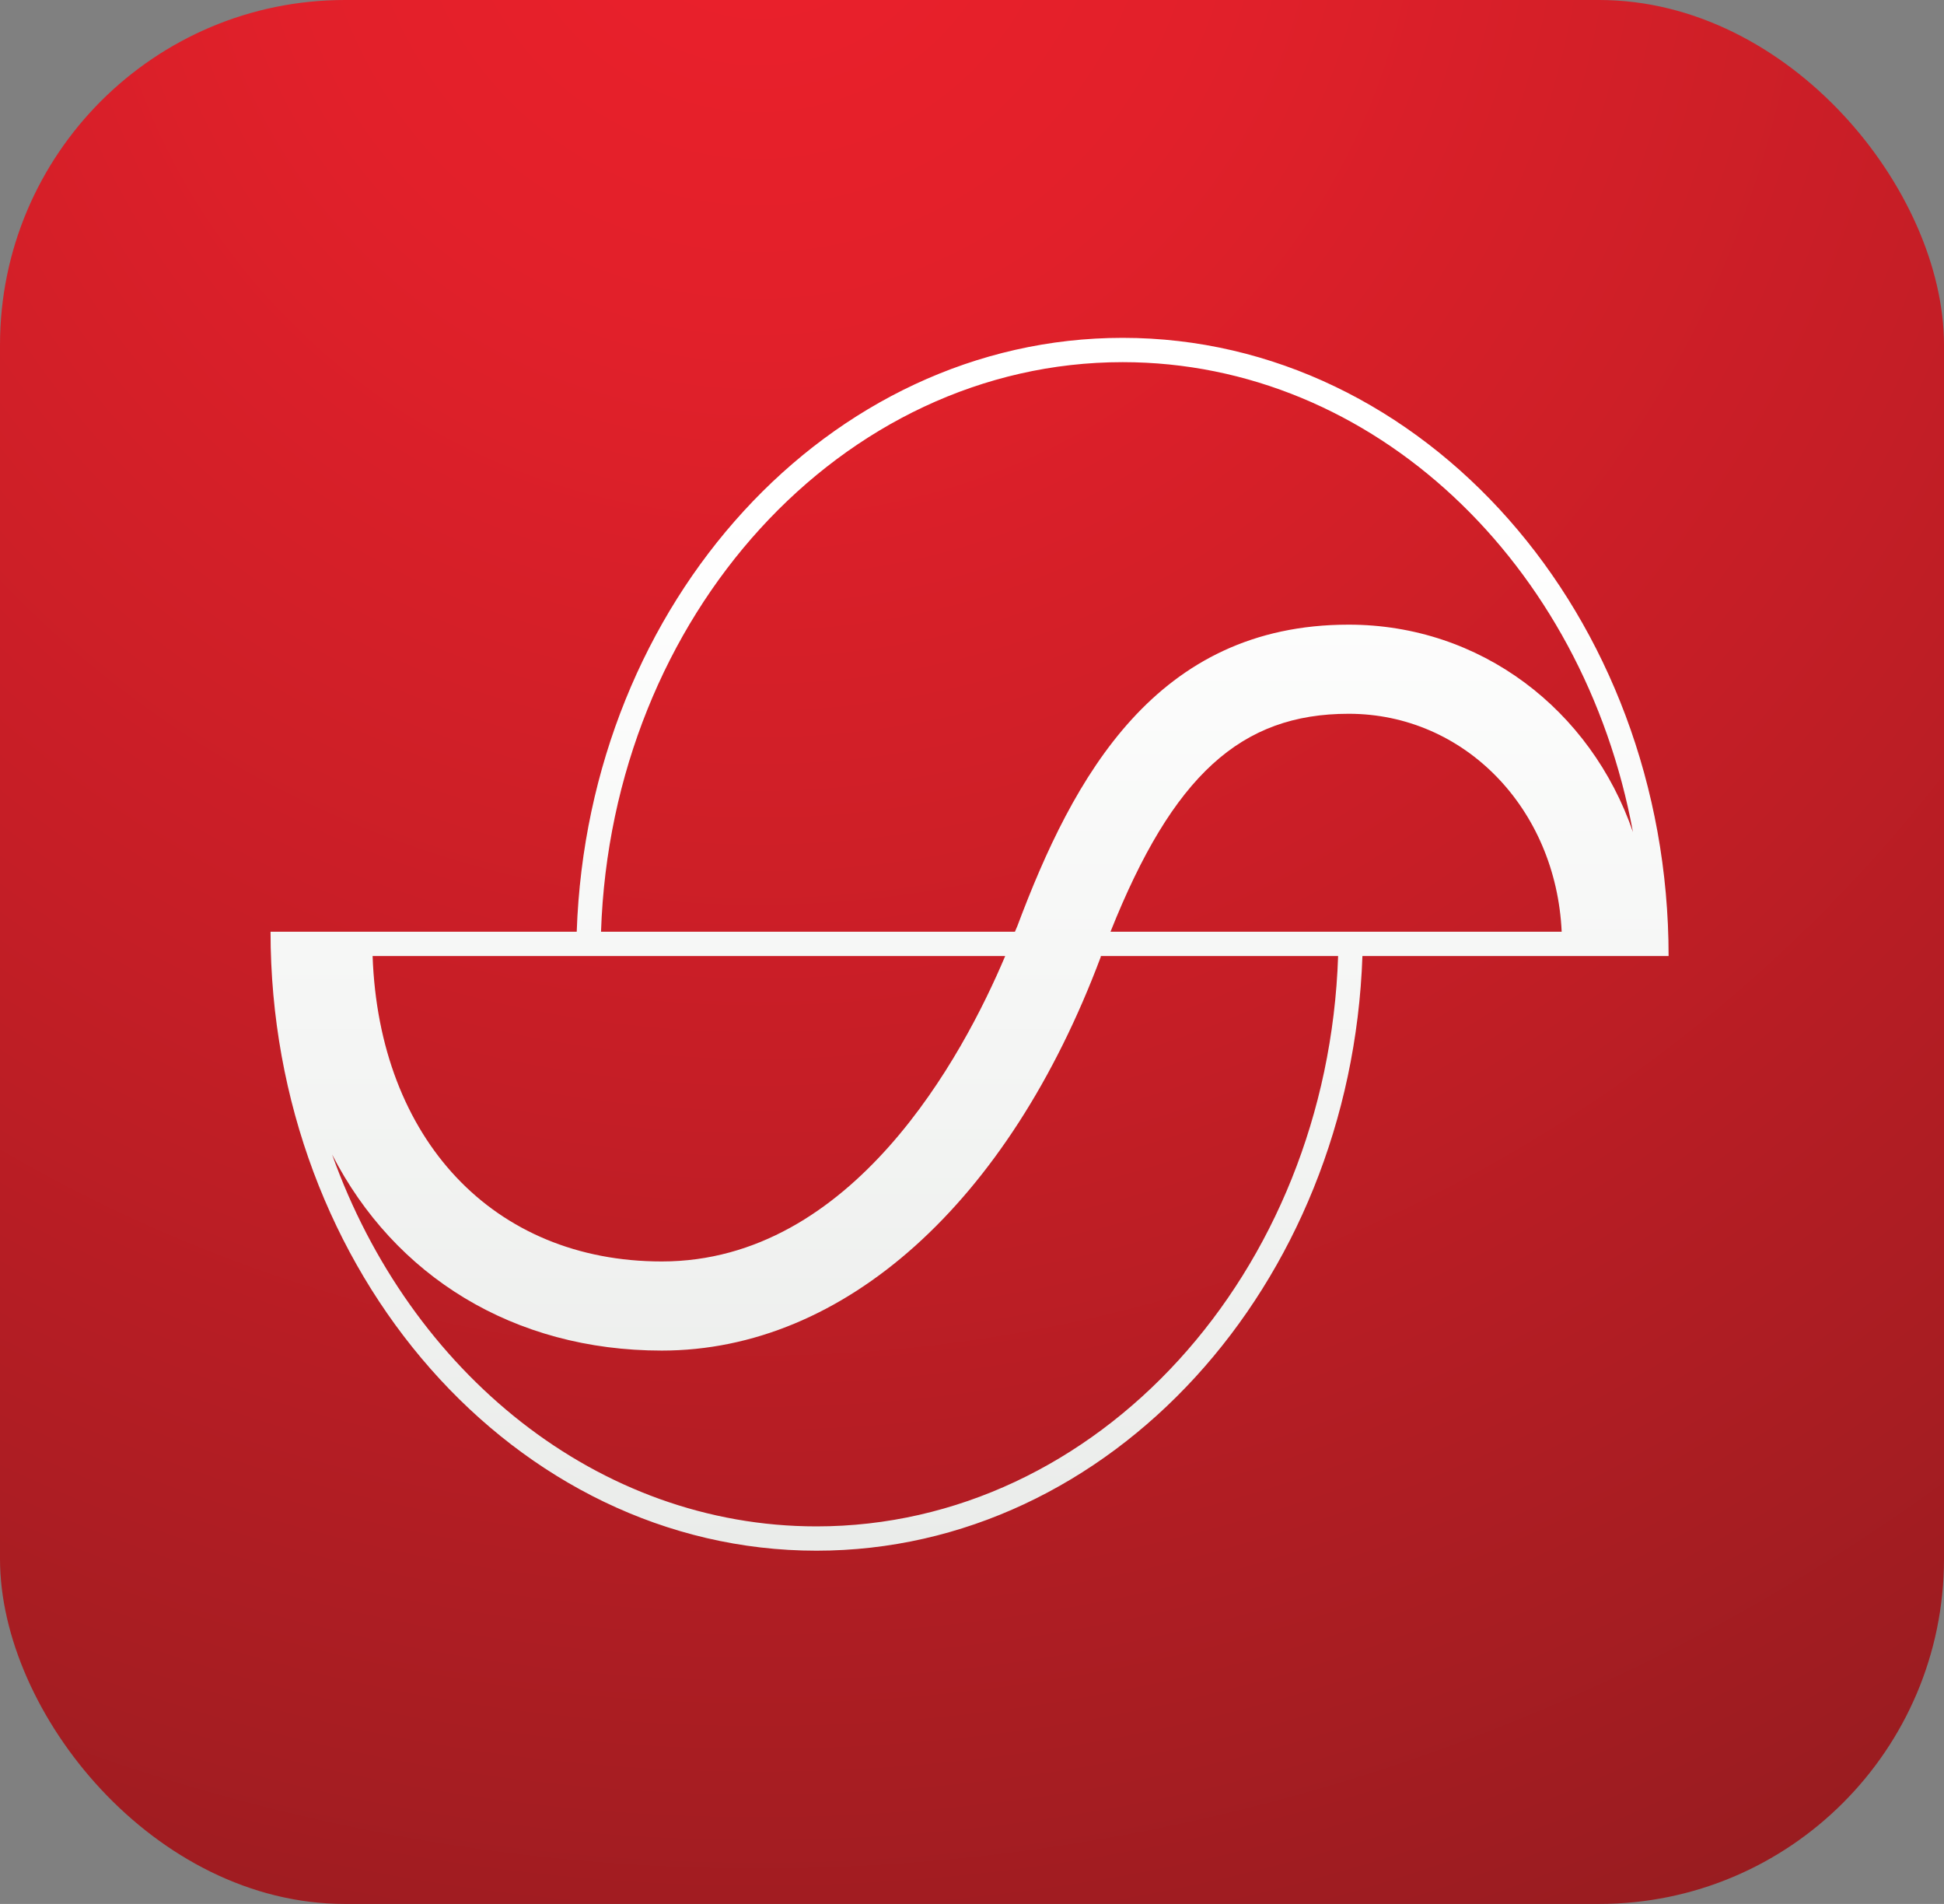 <svg xmlns="http://www.w3.org/2000/svg" xmlns:xlink="http://www.w3.org/1999/xlink" viewBox="0 0 240 235"><rect x="0" y="0" width="240" height="235" fill="#808080" stroke="none"/><defs><style>.a{fill:url(#a);}.b{fill:url(#b);}</style><radialGradient id="a" cx="369.66" cy="64.5" r="383.64" gradientTransform="matrix(1, 0, 0, -1, -276, 46.7)" gradientUnits="userSpaceOnUse"><stop offset="0" stop-color="#ec202b"/><stop offset="0.15" stop-color="#e2202a"/><stop offset="0.4" stop-color="#c51e26"/><stop offset="0.73" stop-color="#981c20"/><stop offset="1" stop-color="#6d1a1b"/></radialGradient><linearGradient id="b" x1="395.7" y1="5.3" x2="395.7" y2="-144.4" gradientTransform="matrix(1, 0, 0, -1, -276, 47)" gradientUnits="userSpaceOnUse"><stop offset="0.14" stop-color="#fff"/><stop offset="1" stop-color="#eaecea"/></linearGradient></defs><rect class="a" width="240" height="235" rx="42.58"/><path class="b" d="M206,118c0-42-30.2-76.3-67.4-76.3-36.3,0-66,32.6-67.4,73.3H33.4c0,42,30.2,76.4,67.4,76.4,36.3,0,66-32.7,67.4-73.4Zm-81.9,0c-5.2,12.3-18.8,37.7-42.4,37.7-20.8,0-34.9-15.1-35.7-37.7Zm-23.3,70.4c-27,0-50.2-19-59.8-45.9,7.7,15,22.4,24.2,40.7,24.2,22.5,0,42.8-18.2,54.2-48.6V118h29.3C163.9,157.1,135.5,188.4,100.8,188.4ZM137.1,115c7.7-19.3,16.1-26.9,29.4-26.9,14.3,0,25.6,11.7,26.3,26.9Zm29.4-37.9c-23.8,0-34,18.8-40.9,37.2-.1.2-.2.5-.3.7H74.2c1.3-39,29.7-70.3,64.4-70.3,31,0,56.9,24.9,63,58C196.4,87.6,182.8,77.1,166.5,77.1Z"/></svg>